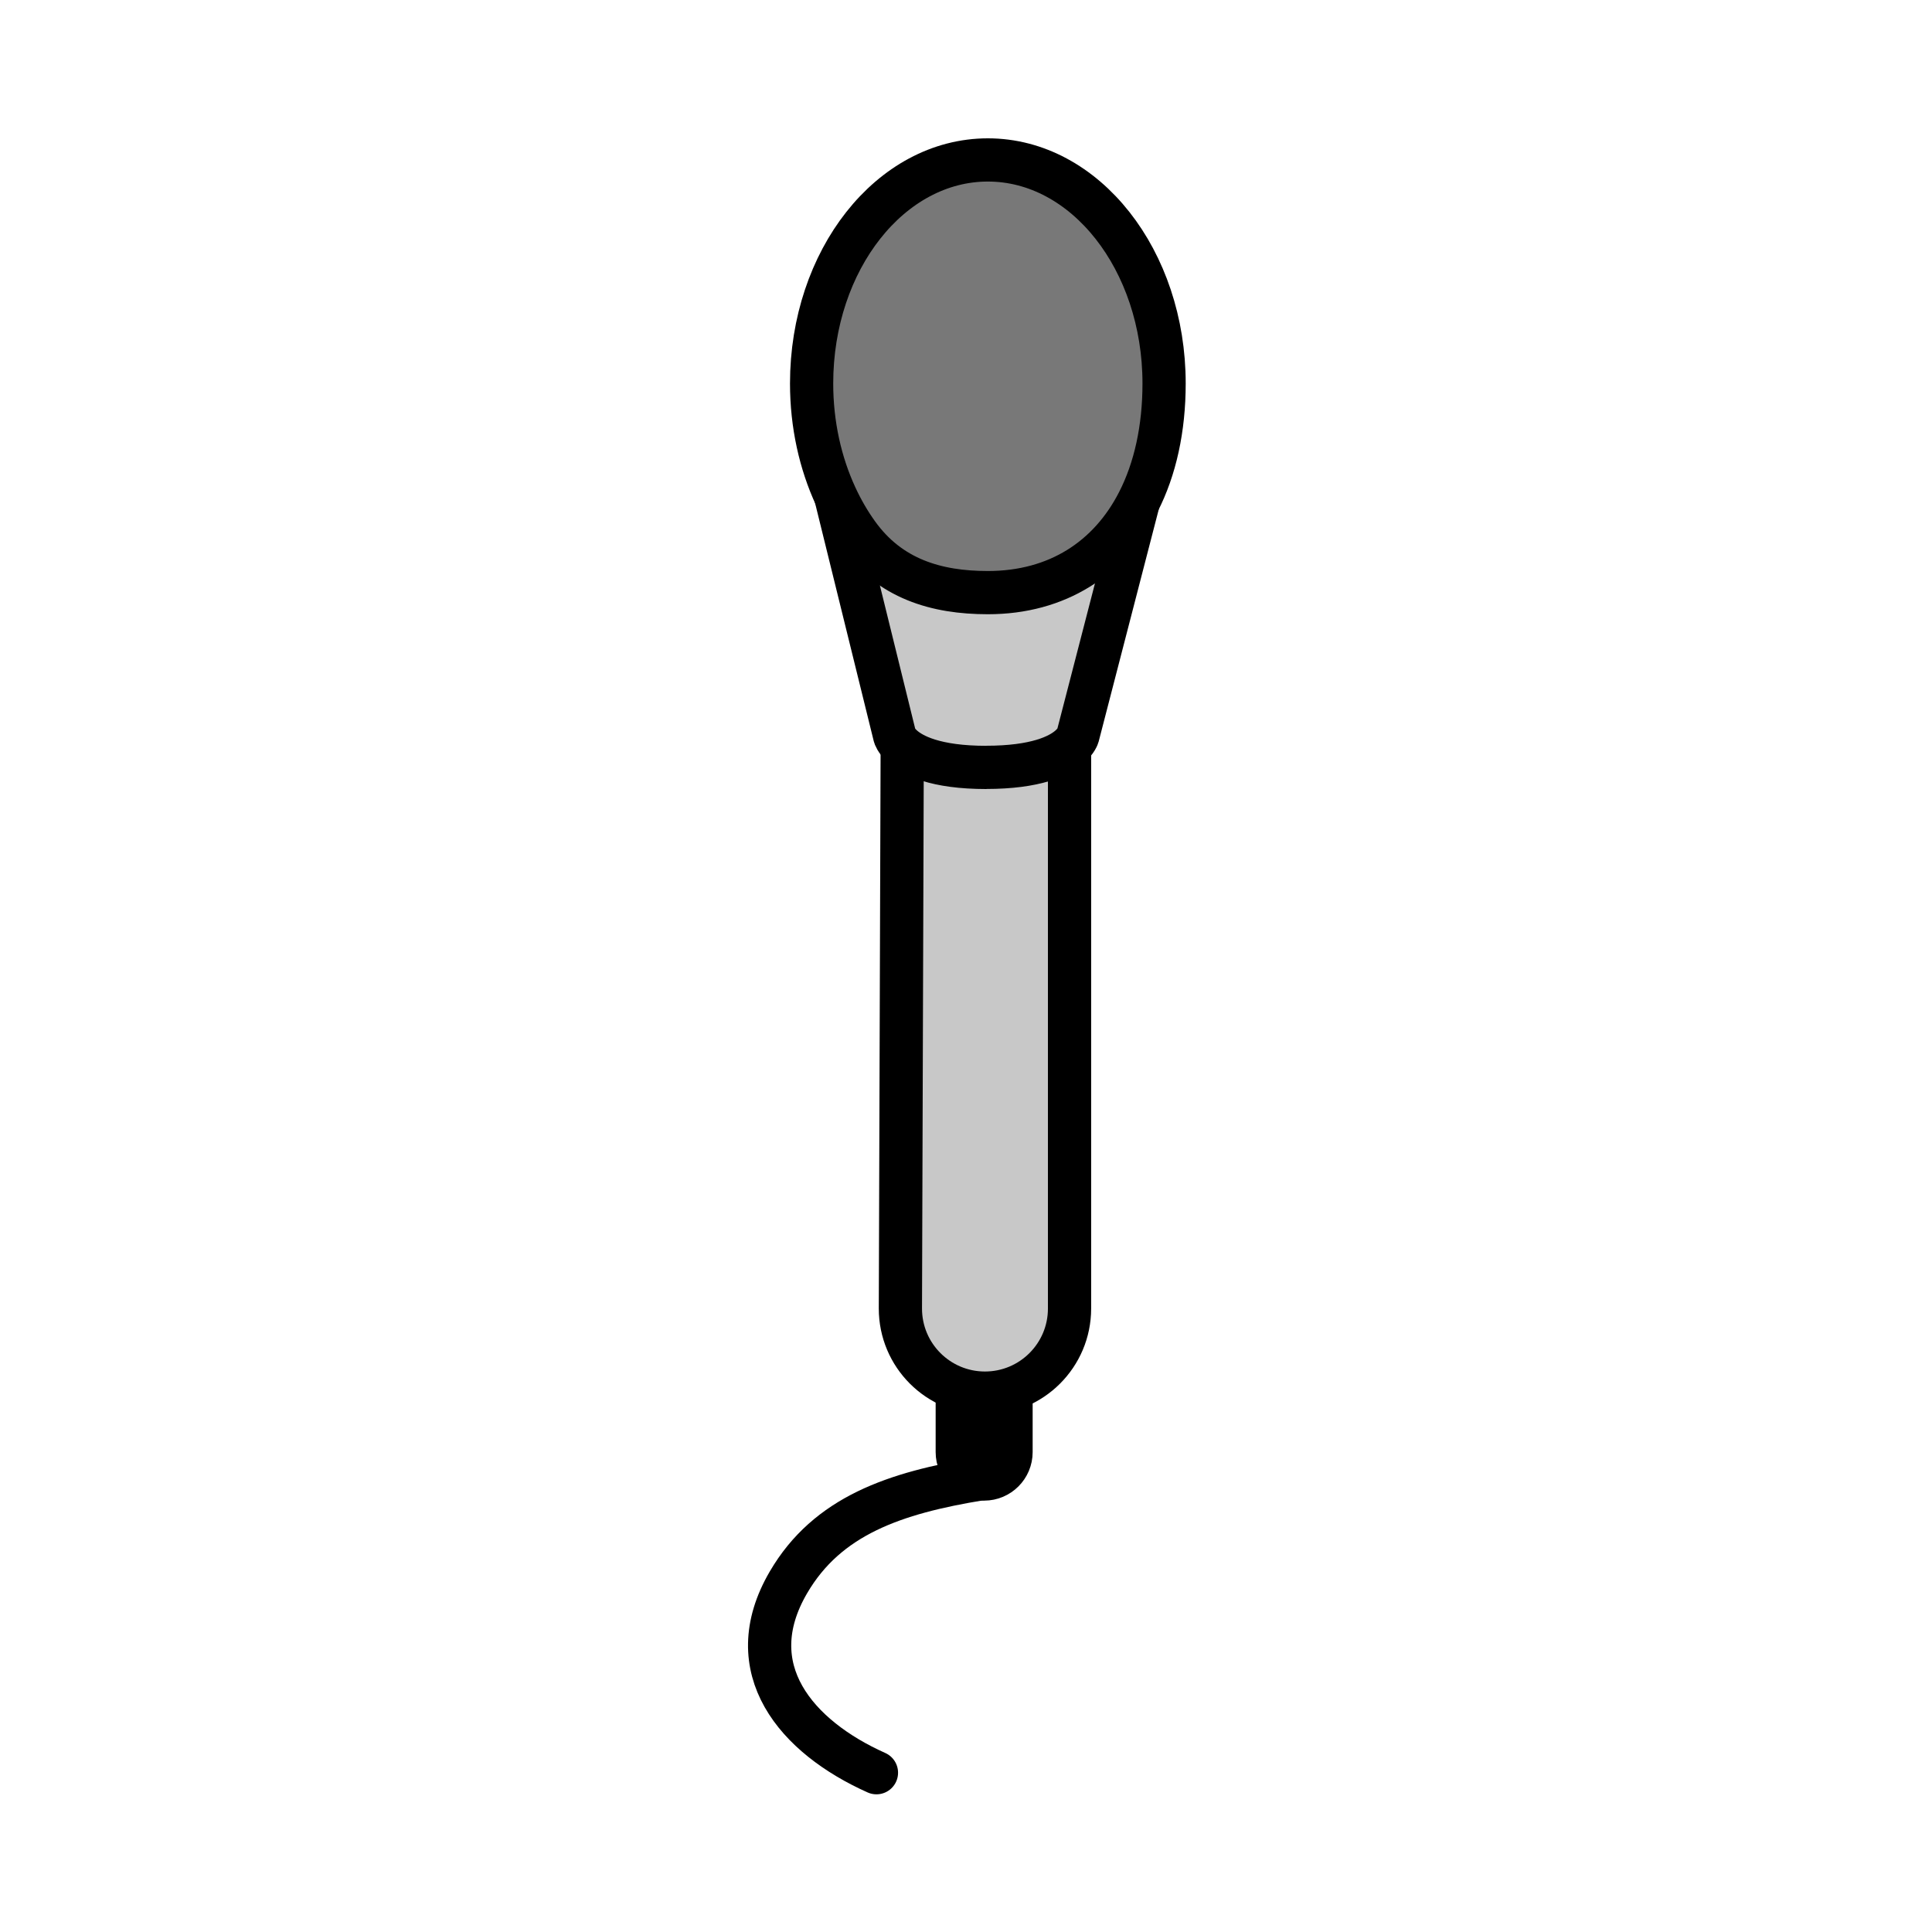 <?xml version="1.0" encoding="iso-8859-1"?>
<!-- Generator: Adobe Illustrator 12.0.1, SVG Export Plug-In . SVG Version: 6.00 Build 51448)  -->
<!DOCTYPE svg PUBLIC "-//W3C//DTD SVG 1.1//EN" "http://www.w3.org/Graphics/SVG/1.1/DTD/svg11.dtd">
<svg  version="1.1" id="Layer_1" xmlns="http://www.w3.org/2000/svg" xmlns:xlink="http://www.w3.org/1999/xlink" width="850.394" height="850.394"
	 viewBox="0 0 850.394 850.394" style="overflow:visible;enable-background:new 0 0 850.394 850.394;" xml:space="preserve">
<g id="XMLID_5_">
	<g>
		<path style="fill:#787878;" d="M367.83,218.44c-6.73-14.57-10.59-31.54-10.59-49.65c0-54.34,34.73-98.39,77.58-98.39
			c42.84,0,77.569,44.05,77.569,98.39c0,19.95-3.939,37.66-11.31,52.08c-12.71,24.87-35.64,39.98-66.26,39.98
			c-22.76,0-43.22-6.08-57.41-25.87C373.78,229.92,370.56,224.38,367.83,218.44z"/>
		<path style="fill:#C8C8C8;" d="M397.12,328.47c-2.75-2.51-3.3-4.55-3.3-4.55l-25.99-105.48c2.73,5.94,5.95,11.48,9.58,16.54
			c14.19,19.79,34.65,25.87,57.41,25.87c30.62,0,53.55-15.11,66.26-39.98l-26.66,103.02c0,0-0.6,2.21-3.65,4.86
			c-4.59,4-14.729,9.01-36.72,9.01l0.141,0.03C411.62,337.79,401.54,332.51,397.12,328.47z"/>
		<path style="fill:#C8C8C8;" d="M470.77,328.75v247.23c0,20.55-16.67,37.22-37.229,37.22c-10.28,0-19.58-4.17-26.32-10.9
			c-6.74-6.74-10.9-16.04-10.9-26.319l0.8-247.51c4.42,4.04,14.5,9.32,37.07,9.32l-0.141-0.03
			C456.04,337.76,466.18,332.75,470.77,328.75z"/>
		<path d="M431.73,650.92c-2.69-0.33-5.091-1.56-6.911-3.38c-2.14-2.14-3.47-5.1-3.47-8.37V616.98h23.669v22.189
			c0,6.54-5.3,11.84-11.829,11.84C432.69,651.01,432.21,650.98,431.73,650.92z"/>
	</g>
	<g>
		<path style="fill:none;stroke:#000000;stroke-width:19.024;" d="M367.83,218.44c-6.73-14.57-10.59-31.54-10.59-49.65
			c0-54.34,34.73-98.39,77.58-98.39c42.84,0,77.569,44.05,77.569,98.39c0,19.95-3.939,37.66-11.31,52.08
			c-12.71,24.87-35.64,39.98-66.26,39.98c-22.76,0-43.22-6.08-57.41-25.87C373.78,229.92,370.56,224.38,367.83,218.44z"/>
		<path style="fill:none;stroke:#000000;stroke-width:19.024;" d="M501.08,220.87l-26.66,103.02c0,0-0.6,2.21-3.65,4.86
			c-4.59,4-14.729,9.01-36.72,9.01l0.141,0.03c-22.57,0-32.65-5.28-37.07-9.32c-2.75-2.51-3.3-4.55-3.3-4.55l-25.99-105.48
			l-0.01-0.05"/>
		<path style="fill:none;stroke:#000000;stroke-width:19.024;stroke-linecap:round;stroke-linejoin:round;" d="M431.73,650.92
			c-37.871,6.16-67.59,16.271-84.71,45.62c-22.16,37.99,3.5,67.99,38.76,83.74"/>
		<path style="fill:none;stroke:#000000;stroke-width:19.024;" d="M470.77,328.75v247.23c0,20.55-16.67,37.22-37.229,37.22
			c-10.28,0-19.58-4.17-26.32-10.9c-6.74-6.74-10.9-16.04-10.9-26.319l0.8-247.51v-0.01"/>
		<path style="fill:none;stroke:#000000;stroke-width:19.024;" d="M445.02,616.98v22.189c0,6.54-5.3,11.84-11.829,11.84
			c-0.5,0-0.98-0.029-1.46-0.09c-2.69-0.33-5.091-1.56-6.911-3.38c-2.14-2.14-3.47-5.1-3.47-8.37V616.98"/>
	</g>
</g>
<rect style="fill:none;" width="850.394" height="850.394"/>
</svg>
